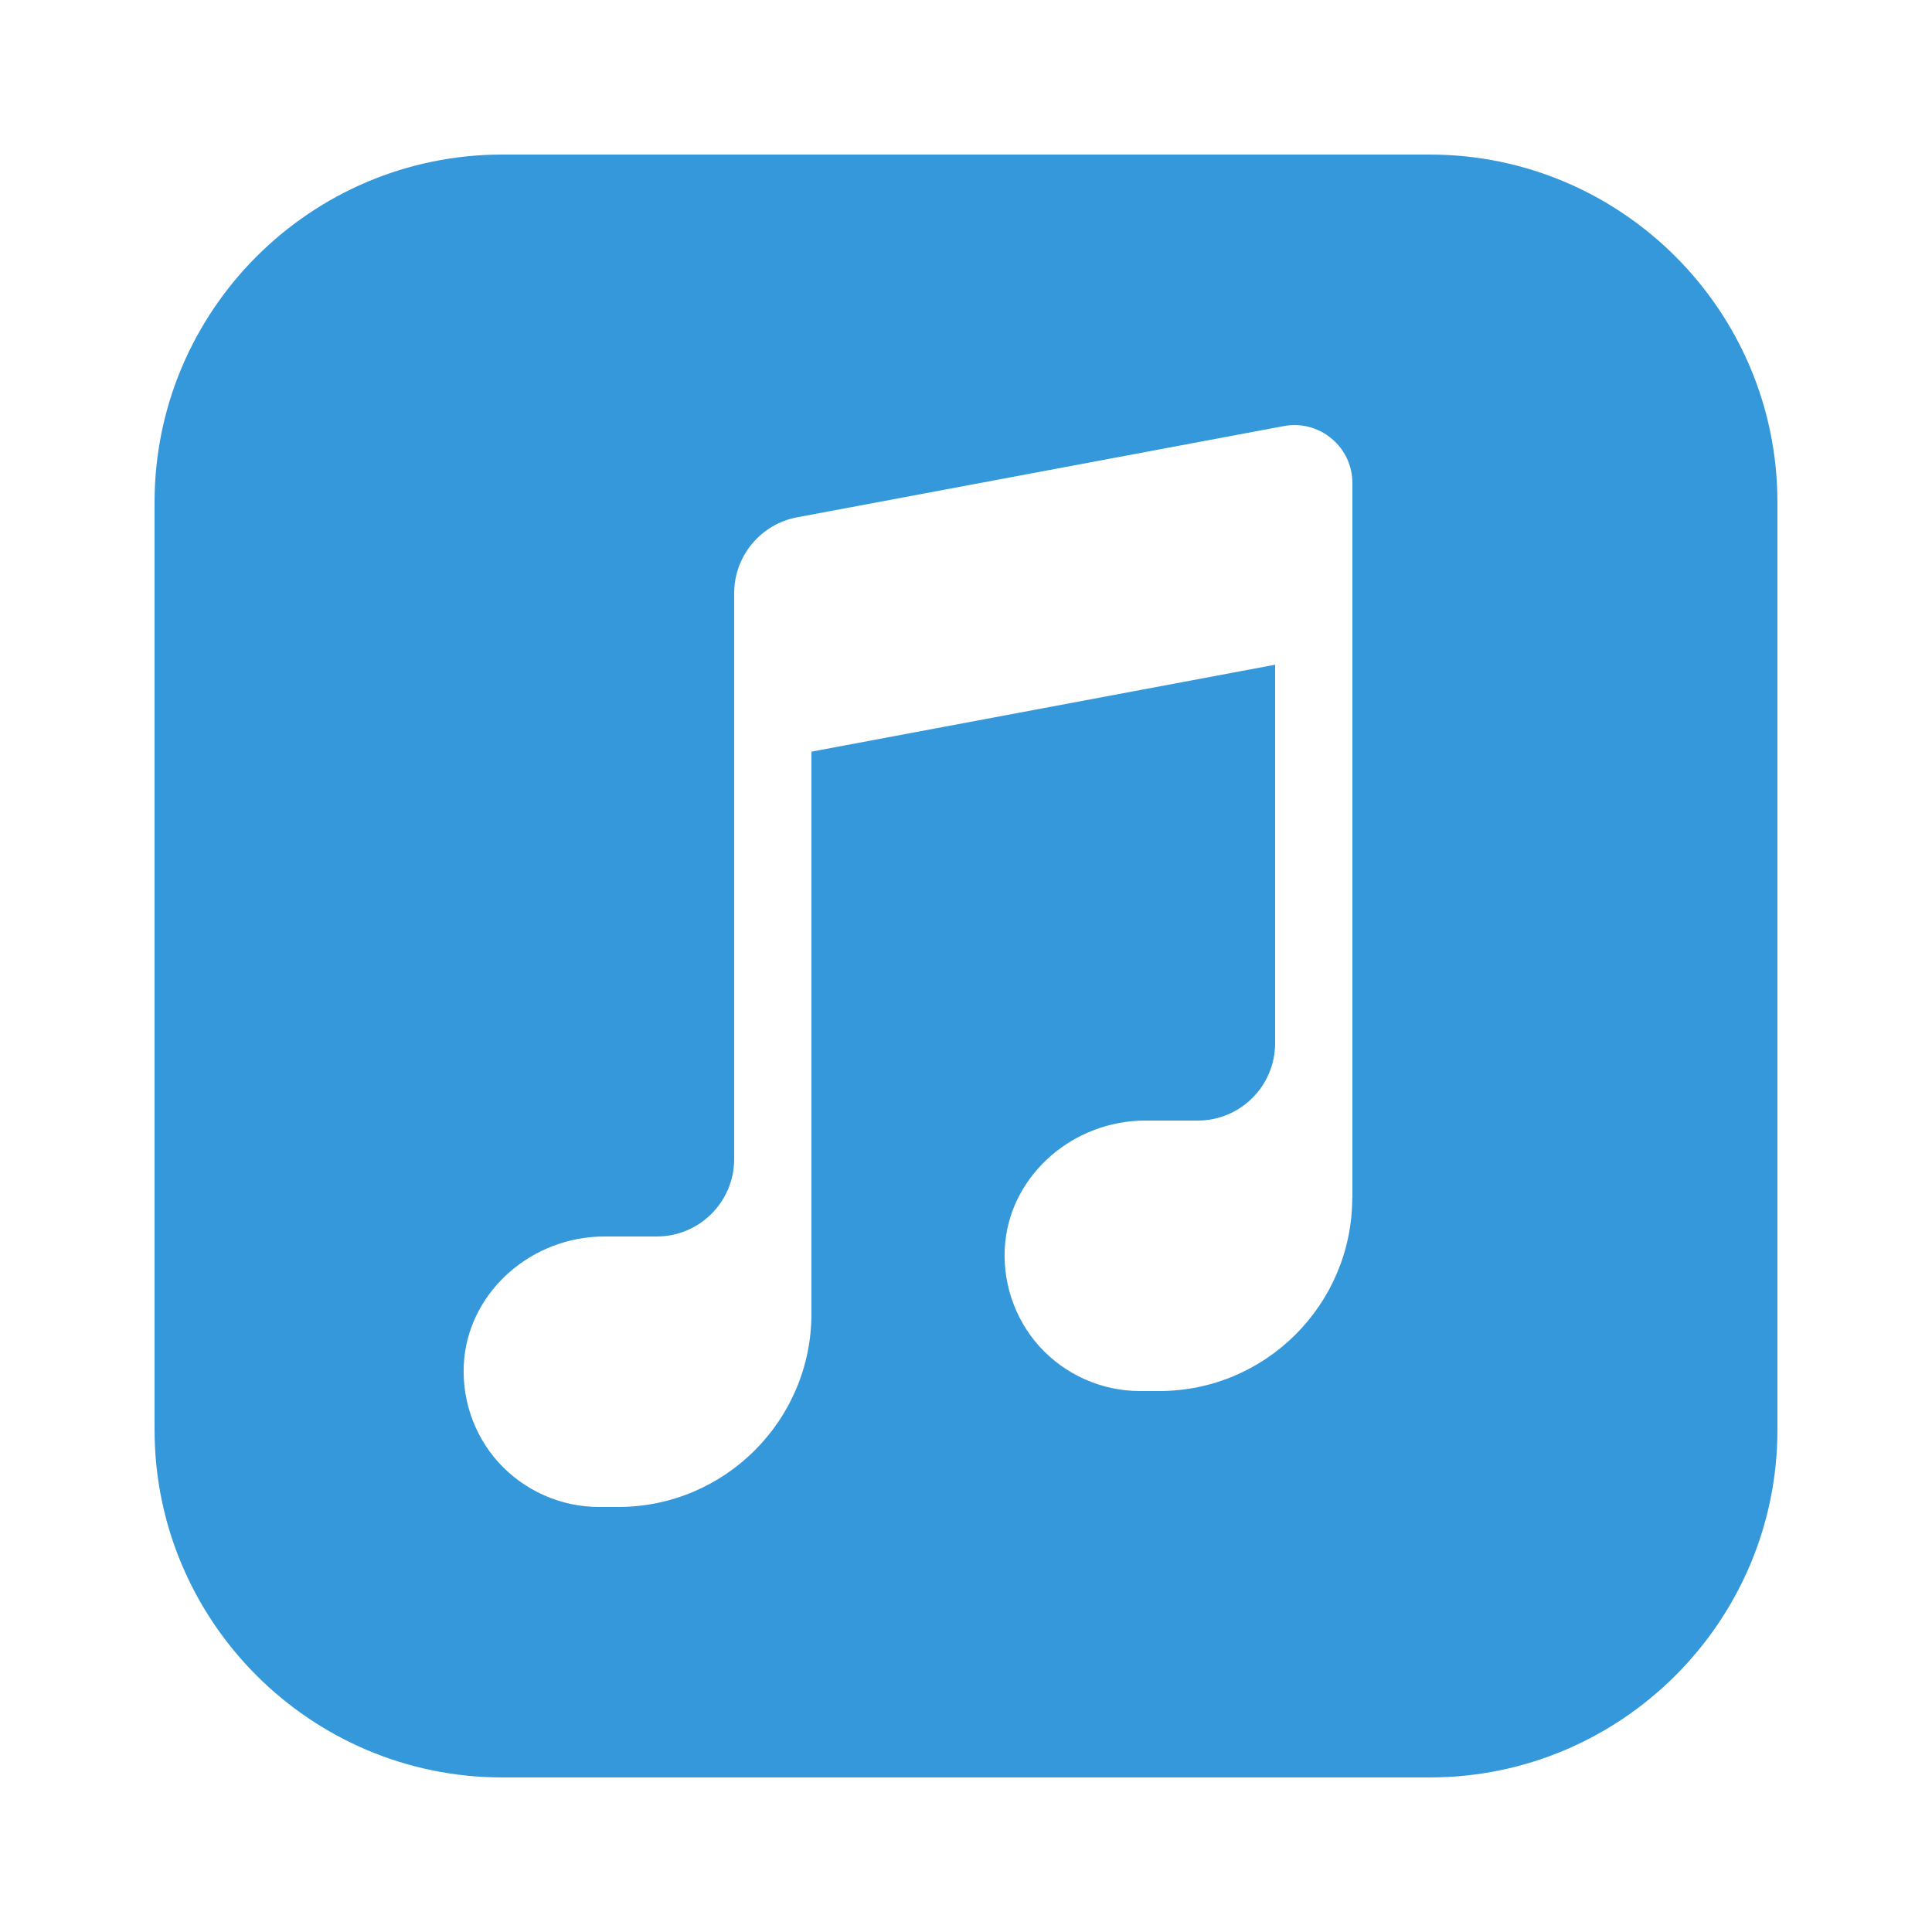 <?xml version="1.0" encoding="UTF-8"?>
<svg xmlns="http://www.w3.org/2000/svg" xmlns:xlink="http://www.w3.org/1999/xlink" viewBox="0 0 50 50" width="50px" height="50px">
<g id="surface3513752">
<path style=" stroke:none;fill-rule:nonzero;fill:rgb(20.392%,59.608%,85.882%);fill-opacity:1;" d="M 37 4 L 13 4 C 8.039 4 4 8.035 4 13 L 4 37 C 4 41.965 8.039 46 13 46 L 37 46 C 41.961 46 46 41.965 46 37 L 46 13 C 46 8.035 41.961 4 37 4 Z M 35 27 L 35 31.02 L 34.996 31.02 C 34.984 33.77 32.75 36 30 36 L 29.5 36 C 28.512 36 27.566 35.578 26.902 34.848 C 26.242 34.117 25.918 33.129 26.016 32.145 C 26.195 30.379 27.785 29 29.645 29 L 31 29 C 32.102 29 33 28.102 33 27 L 33 17.203 L 21 19.453 L 21 34 C 21 36.758 18.758 39 16 39 L 15.5 39 C 14.512 39 13.566 38.578 12.902 37.848 C 12.242 37.117 11.918 36.129 12.016 35.145 C 12.195 33.379 13.785 32 15.645 32 L 17 32 C 18.102 32 19 31.102 19 30 L 19 15.352 C 19 14.391 19.688 13.562 20.633 13.387 L 33.223 11.027 C 33.664 10.945 34.113 11.059 34.457 11.348 C 34.805 11.633 35 12.055 35 12.5 Z M 35 27 "/>
</g>
</svg>

